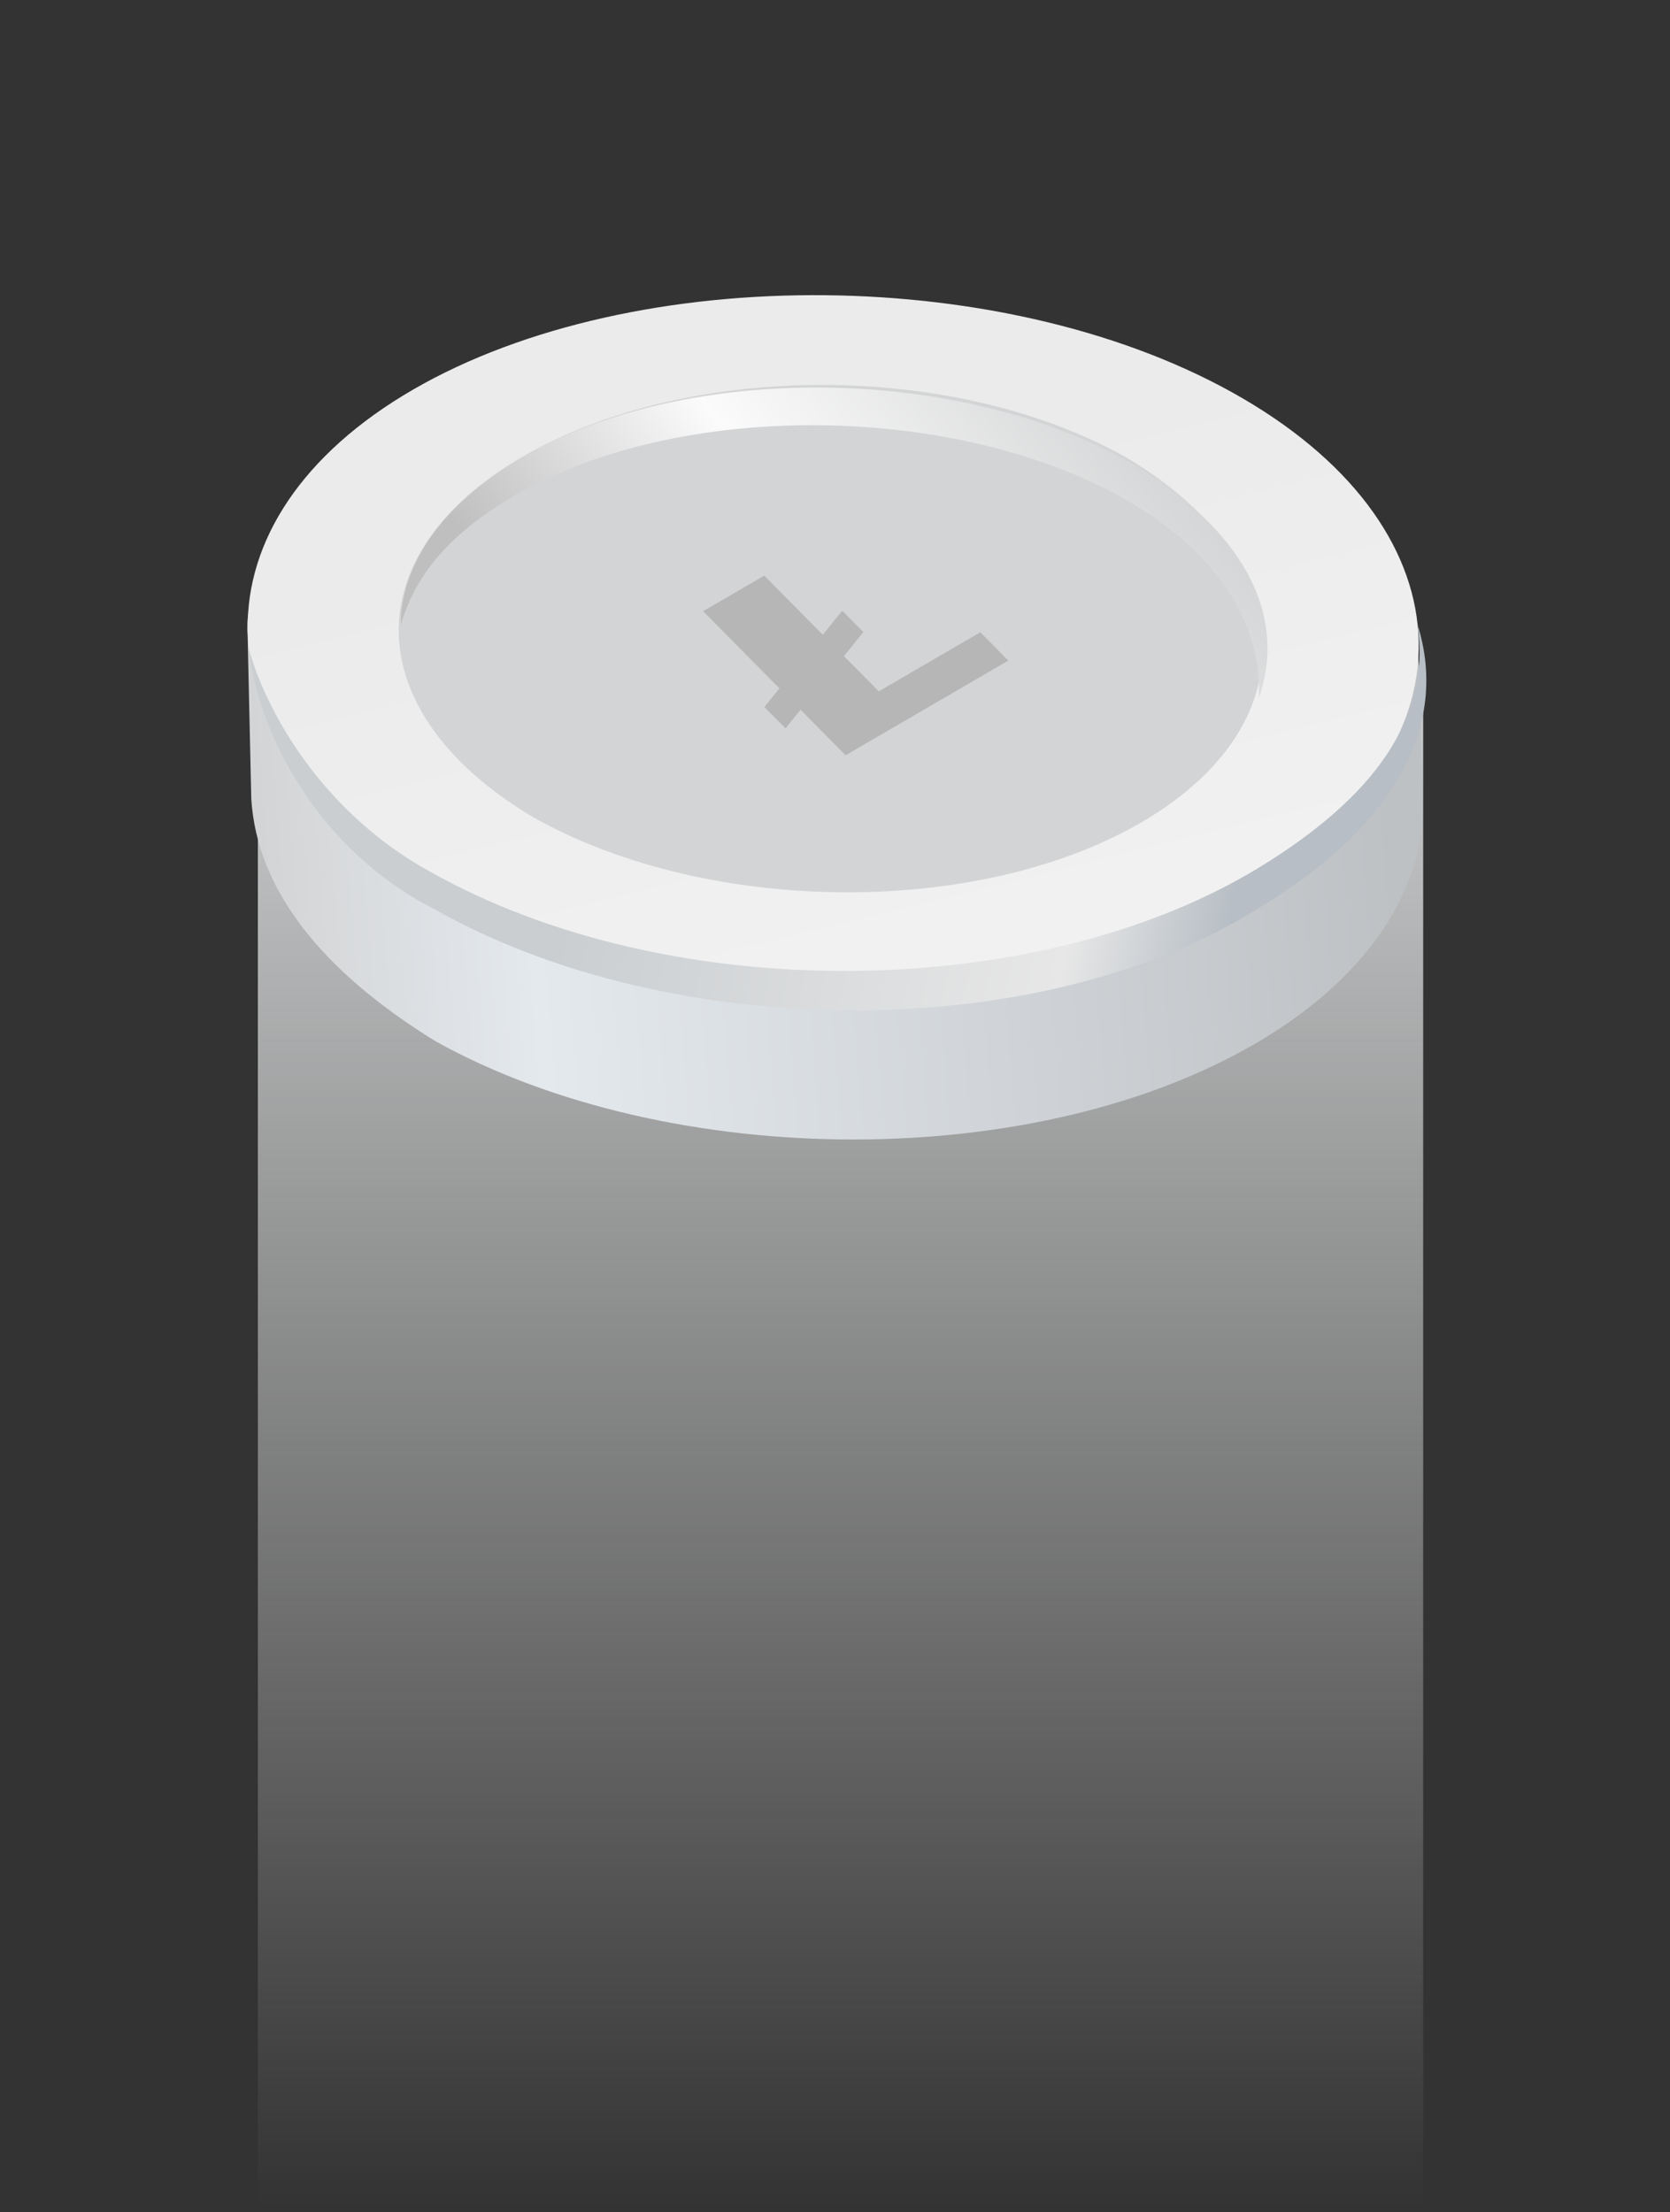 <svg width="160" height="212" viewBox="0 0 160 212" fill="none" xmlns="http://www.w3.org/2000/svg">
<rect x="0" y="0" width="160" height="212" fill="#333333" stroke="none"/>
<rect x="24.706" y="66.543" width="111.645" height="144.916" fill="url(#paint0_linear)"/>
<path d="M121.148 99.481C131.333 93.271 136.531 84.97 136.287 76.778C136.287 76.778 136.078 62.791 135.787 62.327C135.251 53.672 129.901 62.707 118.47 56.204C95.897 43.66 60.307 43.544 39.492 56.233C28.864 62.713 23.194 52.506 23.73 61.161L24.074 76.54C24.609 85.195 30.739 93.007 41.728 99.78C64.3 112.324 99.891 112.44 121.148 99.481Z" fill="url(#paint1_linear)"/>
<path d="M120.853 84.002C142.109 71.044 140.619 50.14 118.047 37.597C95.475 25.054 59.443 25.208 38.629 37.897C17.816 50.586 18.863 71.76 41.435 84.302C64.007 96.845 99.597 96.961 120.853 84.002Z" fill="url(#paint2_linear)"/>
<path d="M109.991 78.425C125.489 68.977 124.406 53.6 107.848 43.807C90.848 34.285 64.817 34.759 49.318 44.207C33.82 53.655 34.612 68.569 51.169 78.361C68.169 87.883 94.492 87.873 109.991 78.425Z" fill="url(#paint3_linear)"/>
<path d="M107.181 47.492C90.463 38.428 64.125 38.438 48.618 47.892C42.858 51.404 39.745 55.227 38.392 59.903C38.428 54.105 42.287 48.542 49.376 44.221C64.883 34.767 91.221 34.757 108.231 44.285C118.933 50.597 123.445 58.759 120.599 66.912C120.938 59.645 116.566 52.682 107.181 47.492Z" fill="url(#paint4_linear)"/>
<path d="M41.455 87.033C30.581 81.443 24.79 70.514 23.81 62.107C25.83 69.237 31.632 78.229 41.034 83.43C63.95 96.47 99.329 96.122 120.635 83.129C131.731 76.363 137.096 68.761 135.824 59.889C138.86 69.615 133.483 79.153 121.055 86.732C100.042 100.19 64.371 100.073 41.455 87.033Z" fill="url(#paint5_linear)"/>
<g clip-path="url(#clip0)">
<path d="M84.196 66.248L80.855 62.872L82.718 60.567L80.755 58.582L80.664 58.558L78.831 60.827L73.221 55.16L67.362 58.568L74.678 65.968L73.235 67.753L75.26 69.798L76.701 68.014L81.012 72.375L96.604 63.304L93.929 60.585L84.196 66.248Z" fill="#B6B6B6"/>
</g>
<defs>
<linearGradient id="paint0_linear" x1="80.528" y1="59.77" x2="80.528" y2="211.459" gradientUnits="userSpaceOnUse">
<stop stop-color="#D3D4D5"/>
<stop offset="1" stop-color="#D3D4D5" stop-opacity="0"/>
</linearGradient>
<linearGradient id="paint1_linear" x1="24.864" y1="79.442" x2="135.997" y2="70.631" gradientUnits="userSpaceOnUse">
<stop stop-color="#D3D4D5"/>
<stop offset="0.227" stop-color="#E4E9EE"/>
<stop offset="0.97" stop-color="#BEC1C4"/>
</linearGradient>
<linearGradient id="paint2_linear" x1="74.073" y1="42.006" x2="106.342" y2="172.531" gradientUnits="userSpaceOnUse">
<stop offset="0.035" stop-color="#EBEBEB"/>
<stop offset="1" stop-color="#FCFCFC"/>
</linearGradient>
<linearGradient id="paint3_linear" x1="110.954" y1="78.014" x2="-23.809" y2="12.484" gradientUnits="userSpaceOnUse">
<stop offset="0.035" stop-color="#D3D4D5"/>
<stop offset="1" stop-color="#D3D4D5"/>
</linearGradient>
<linearGradient id="paint4_linear" x1="107.603" y1="37.207" x2="61.722" y2="73.246" gradientUnits="userSpaceOnUse">
<stop stop-color="#D3D4D5"/>
<stop offset="0.557" stop-color="#FBFBFB"/>
<stop offset="1" stop-color="#BFBFBF"/>
</linearGradient>
<linearGradient id="paint5_linear" x1="121.375" y1="71.355" x2="58.31" y2="57.717" gradientUnits="userSpaceOnUse">
<stop stop-color="#B7BEC5"/>
<stop offset="0.227" stop-color="#E7E7E7"/>
<stop offset="0.97" stop-color="#CACED1"/>
</linearGradient>
<clipPath id="clip0">
<rect width="81.33" height="47.319" fill="white" transform="translate(38.967 38.447)"/>
</clipPath>
</defs>
</svg>
